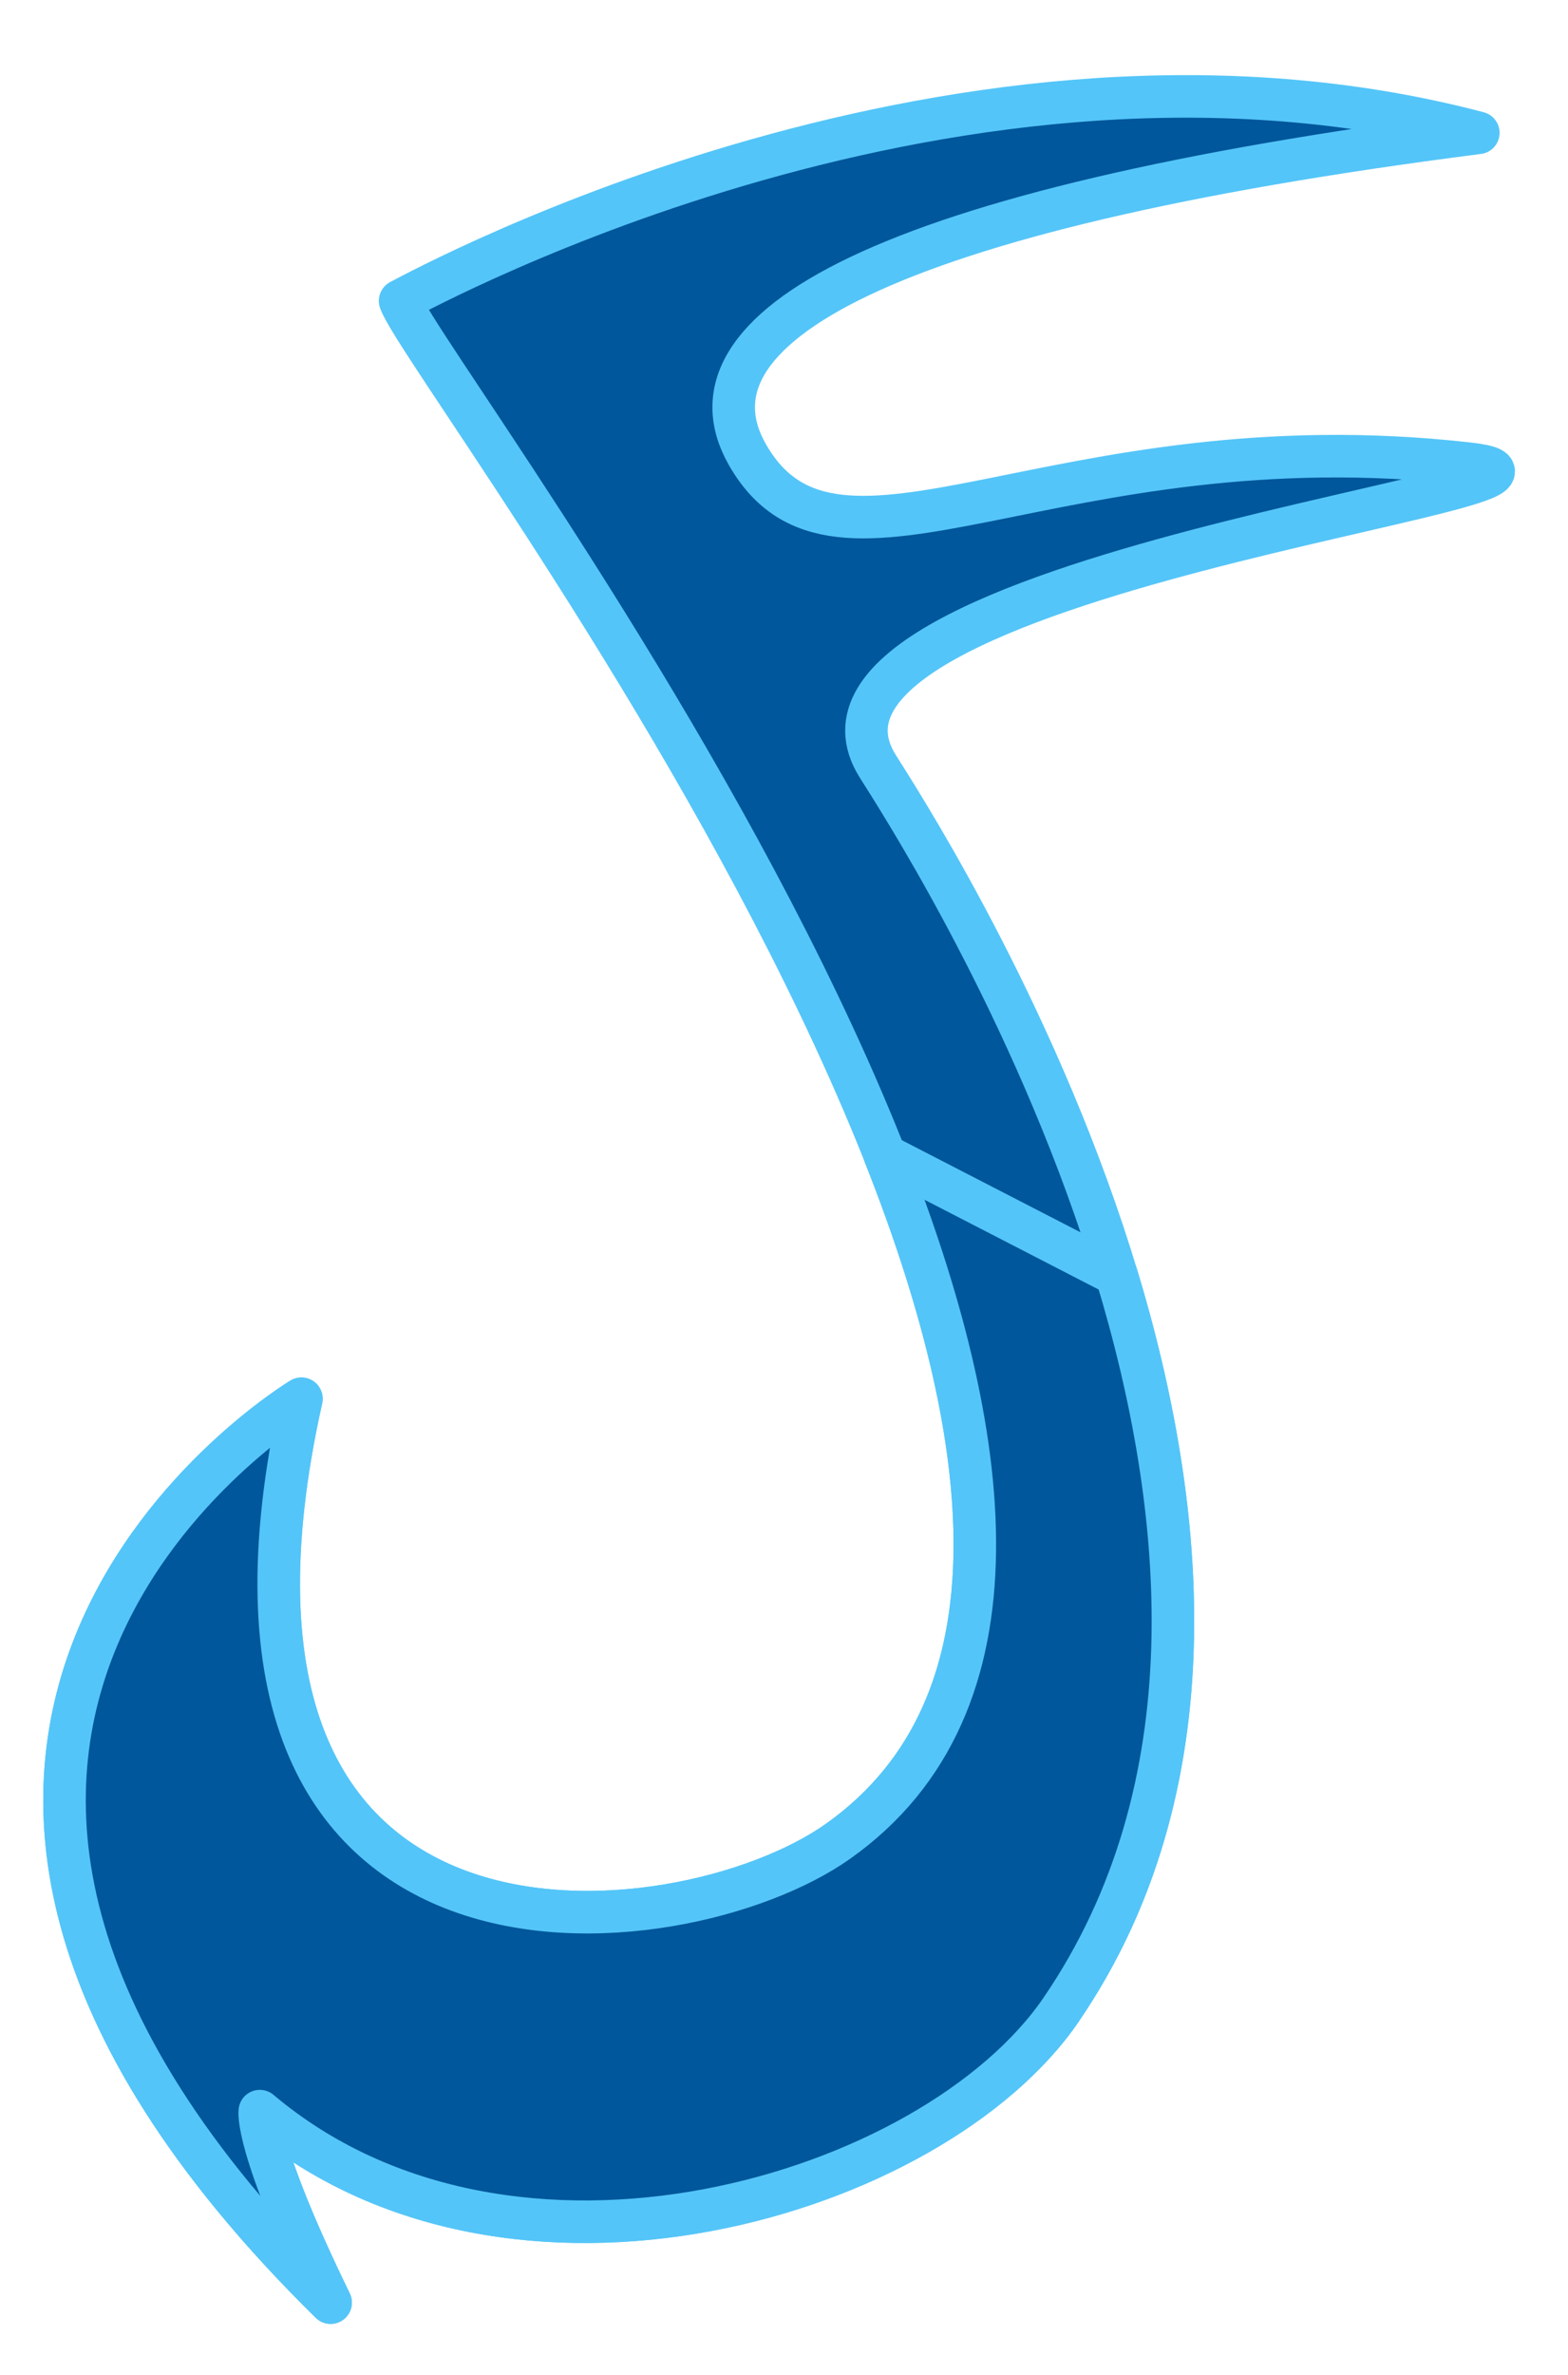 <?xml version="1.0" encoding="UTF-8" standalone="no"?><!DOCTYPE svg PUBLIC "-//W3C//DTD SVG 1.1//EN" "http://www.w3.org/Graphics/SVG/1.1/DTD/svg11.dtd"><svg width="100%" height="100%" viewBox="0 0 3686 5581" version="1.1" xmlns="http://www.w3.org/2000/svg" xmlns:xlink="http://www.w3.org/1999/xlink" xml:space="preserve" xmlns:serif="http://www.serif.com/" style="fill-rule:evenodd;clip-rule:evenodd;stroke-linejoin:round;stroke-miterlimit:1.414;"><rect id="Artboard1" x="0" y="0" width="3685.1" height="5580.64" style="fill:none;"/><g><path d="M2494.73,4721.73c754.986,-1105.75 -350.274,-2791.57 -431.614,-2921.69c-283.299,-453.183 1824.24,-661.284 1388.78,-710.555c-974.431,-110.255 -1483.46,348.111 -1694.6,-20.63c-167.766,-292.989 299.176,-575.257 1717.9,-756.711c-1214.05,-320.189 -2464.37,358.102 -2534.67,394.798c54.87,166.288 2131.06,2839.54 1029.17,3619.81c-371.756,263.237 -1581.35,394.258 -1261.15,-1040.03c0,0 -1297.61,780.122 68.675,2123.83c-180.404,-370.095 -166.47,-449.971 -166.47,-449.971c591.878,499.195 1583.49,201.327 1884.03,-238.814l-0.057,-0.027Z" style="fill:#01579b;fill-rule:nonzero;stroke:#54c5f8;stroke-width:100px;"/><path d="M2080.41,2714.97l544.137,280.432c168.639,555.236 226.004,1205.2 -129.81,1726.32l0.057,0.027c-300.542,440.141 -1292.15,738.009 -1884.03,238.814c0,0 -13.934,79.876 166.47,449.971c-1366.29,-1343.7 -68.675,-2123.83 -68.675,-2123.83c-320.192,1434.29 889.397,1303.27 1261.15,1040.03c451.924,-320.018 369.255,-958.46 110.701,-1611.77Z" style="fill:#01579b;stroke:#54c5f8;stroke-width:100px;stroke-linecap:round;stroke-miterlimit:1.5;"/></g></svg>